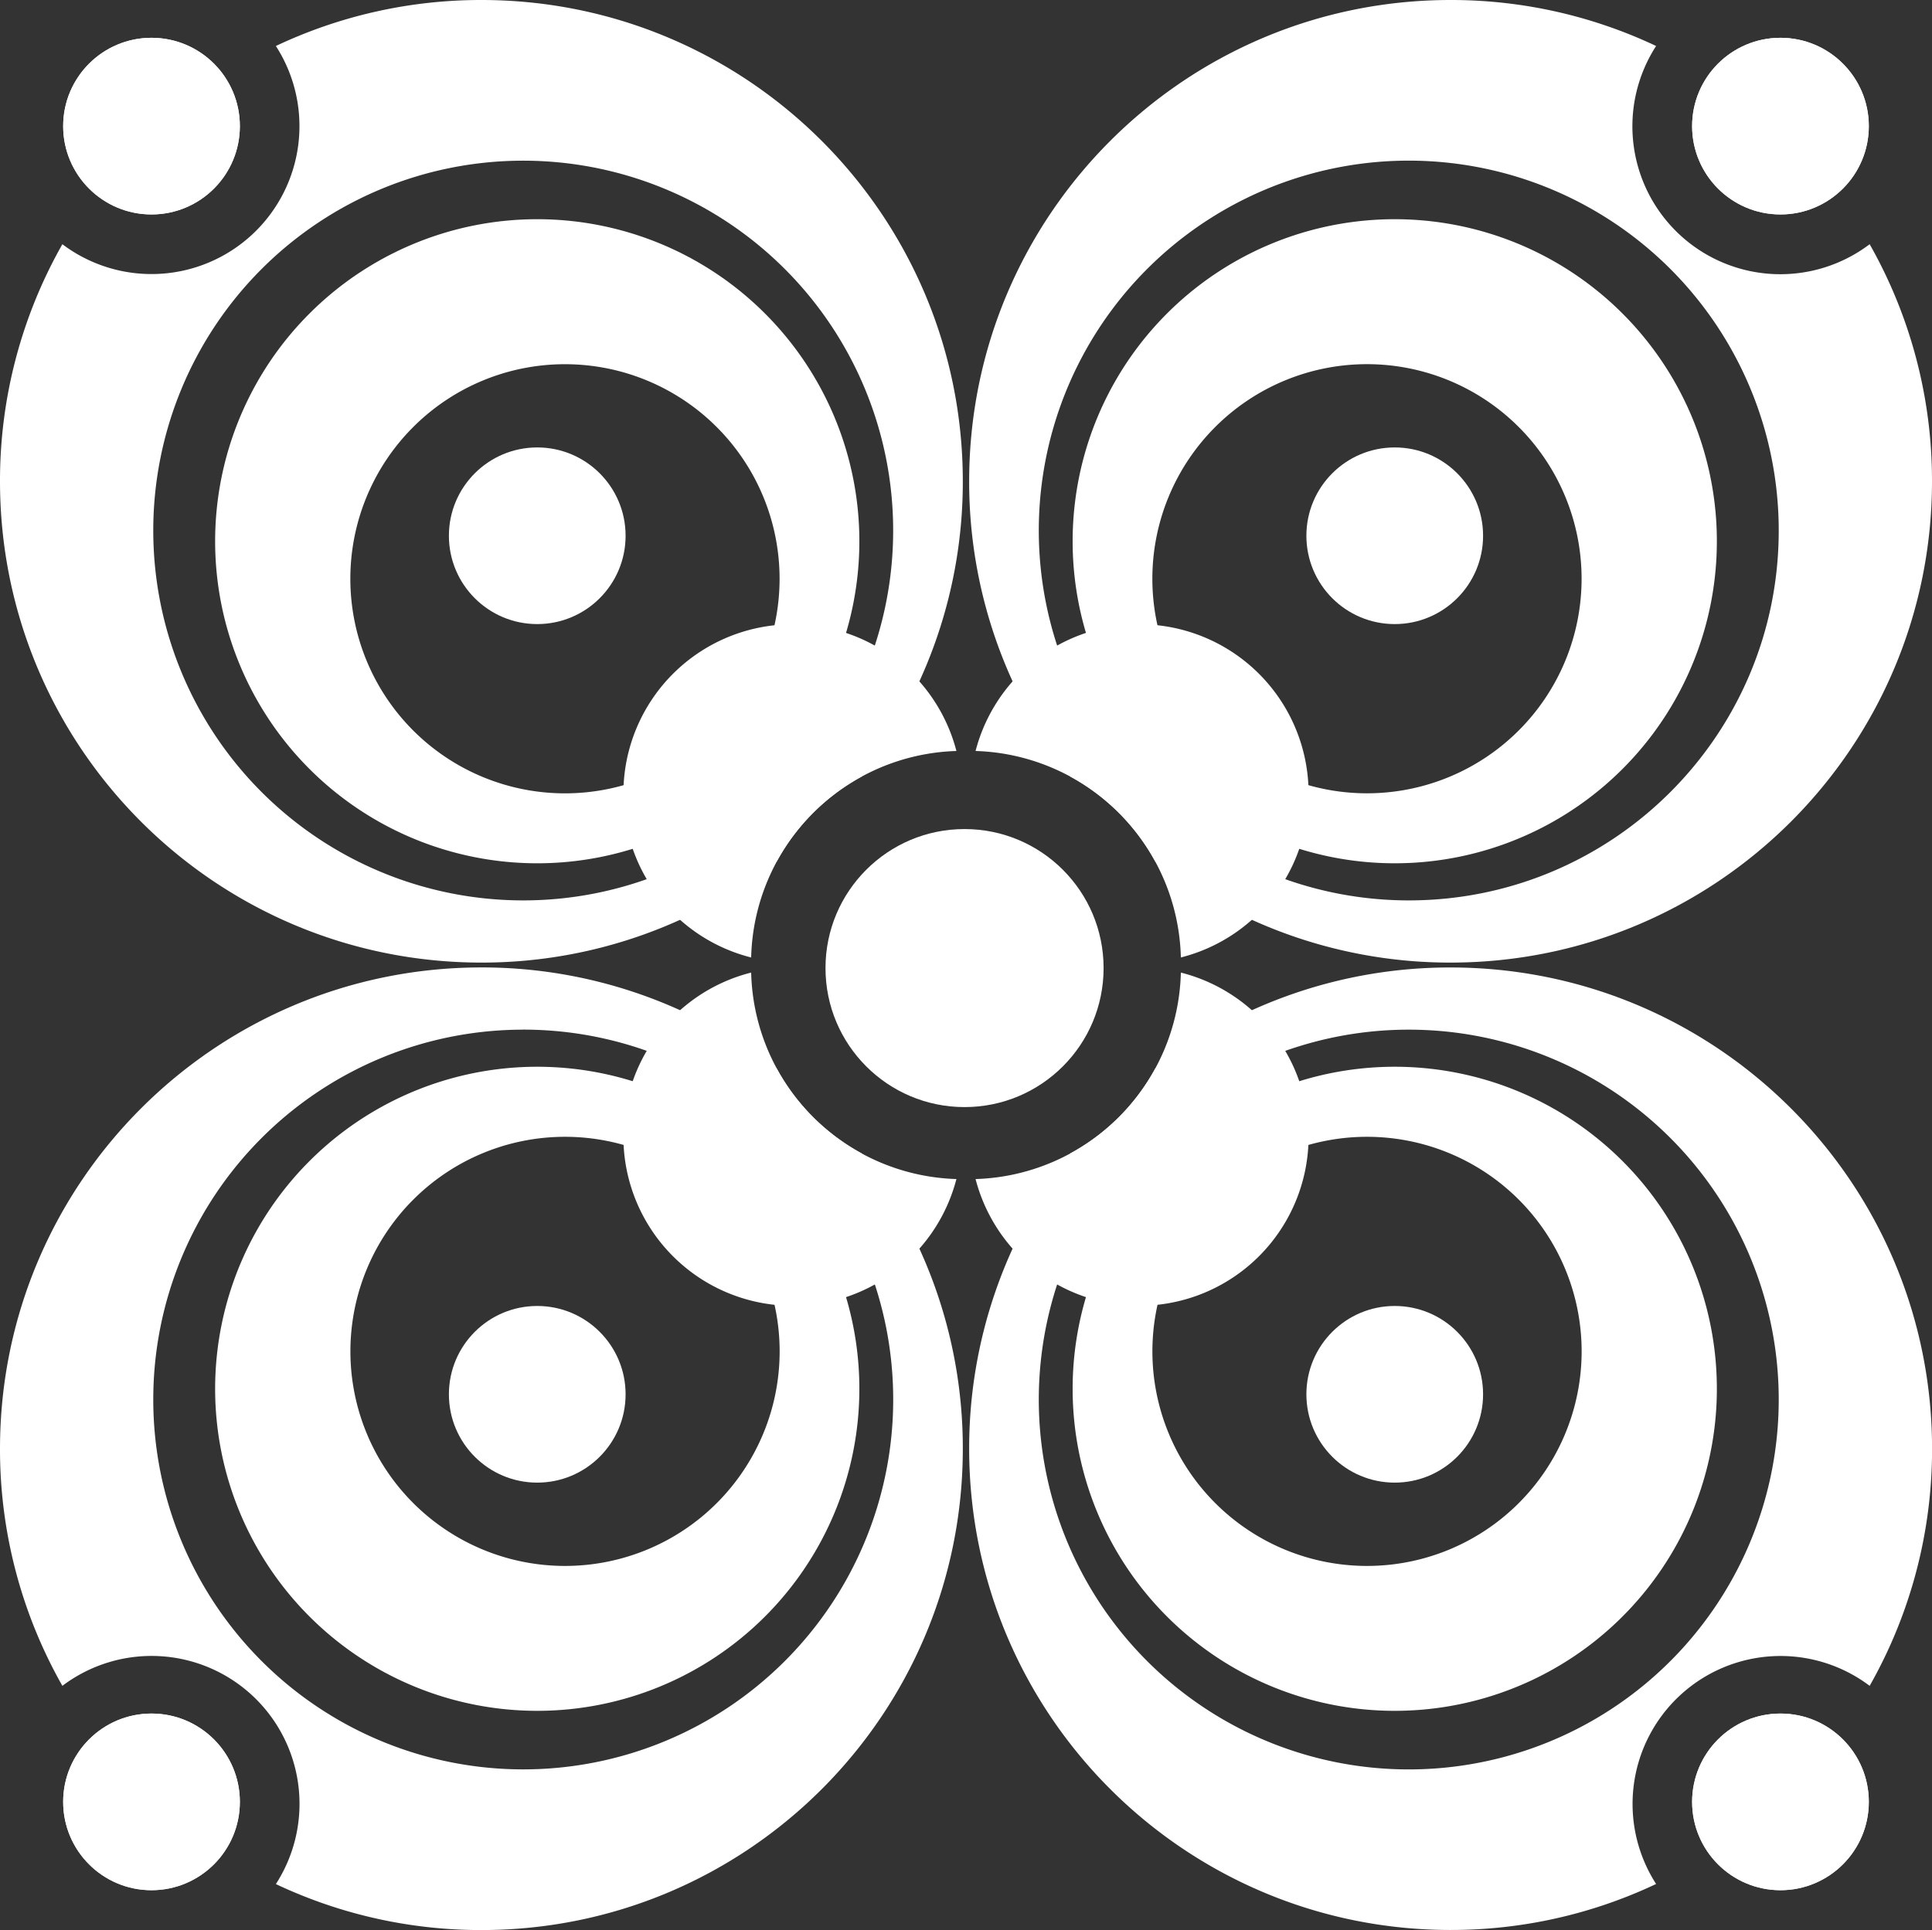 <svg xmlns="http://www.w3.org/2000/svg" viewBox="0 0 936.21 935.49"><rect x="0" y="0" width="936.21" height="935.49" fill="#333333" stroke="none"/><defs><style>.cls-1{fill:#fff;}</style></defs><g id="Layer_2" data-name="Layer 2"><g id="_1" data-name="1"><circle class="cls-1" cx="260.34" cy="259.68" r="42.81"/><path class="cls-1" d="M260.34,106.25A156.09,156.09,0,1,0,416.43,262.34,156.1,156.1,0,0,0,260.34,106.25Zm13.43,278.28a104,104,0,1,1,104-104A104,104,0,0,1,273.77,384.53Z"/><circle class="cls-1" cx="73.42" cy="61.13" r="42.81"/><circle class="cls-1" cx="73.42" cy="61.13" r="42.81"/><path class="cls-1" d="M417.47,376.44a232.28,232.28,0,0,0,49.09-143.16C466.56,104.44,362.12,0,233.28,0a232.3,232.3,0,0,0-99.6,22.29A71.7,71.7,0,0,1,30.23,118.37,232.18,232.18,0,0,0,0,233.28C0,362.12,104.44,466.56,233.28,466.56a232.28,232.28,0,0,0,143.16-49.09A103.18,103.18,0,0,1,417.47,376.44ZM74.27,257.15A179.27,179.27,0,1,1,253.54,436.42,179.28,179.28,0,0,1,74.27,257.15Z"/><path class="cls-1" d="M463.46,364A82,82,0,1,0,364,464.09,102.6,102.6,0,0,1,463.46,364Z"/><circle class="cls-1" cx="467.4" cy="469.22" r="67.38"/><circle class="cls-1" cx="675.86" cy="259.68" r="42.81"/><path class="cls-1" d="M519.78,262.34A156.09,156.09,0,1,0,675.86,106.25,156.08,156.08,0,0,0,519.78,262.34Zm38.63,18.17a104,104,0,1,1,104,104A104,104,0,0,1,558.41,280.51Z"/><circle class="cls-1" cx="862.78" cy="61.13" r="42.81"/><circle class="cls-1" cx="862.78" cy="61.13" r="42.81"/><path class="cls-1" d="M559.76,417.47a232.28,232.28,0,0,0,143.16,49.09c128.84,0,233.29-104.44,233.29-233.28A232.18,232.18,0,0,0,906,118.37,71.69,71.69,0,0,1,802.52,22.29,232.23,232.23,0,0,0,702.92,0C574.09,0,469.64,104.44,469.64,233.28a232.22,232.22,0,0,0,49.1,143.16A103.09,103.09,0,0,1,559.76,417.47Zm122.9,18.95A179.28,179.28,0,1,1,861.94,257.15C861.94,356.15,781.67,436.42,682.66,436.42Z"/><path class="cls-1" d="M472.74,364a82,82,0,1,1,99.48,100.08A102.6,102.6,0,0,0,472.74,364Z"/><circle class="cls-1" cx="260.34" cy="675.81" r="42.81"/><path class="cls-1" d="M416.43,673.15A156.09,156.09,0,1,0,260.34,829.23,156.09,156.09,0,0,0,416.43,673.15ZM377.8,655a104,104,0,1,1-104-104A104,104,0,0,1,377.8,655Z"/><circle class="cls-1" cx="73.42" cy="873.36" r="42.81"/><circle class="cls-1" cx="73.42" cy="873.36" r="42.81"/><path class="cls-1" d="M376.44,518a232.28,232.28,0,0,0-143.16-49.09C104.44,468.93,0,573.37,0,702.21A232.18,232.18,0,0,0,30.23,817.12,71.69,71.69,0,0,1,133.68,913.2a232.3,232.3,0,0,0,99.6,22.29c128.84,0,233.28-104.44,233.28-233.28A232.3,232.3,0,0,0,417.47,559,103.09,103.09,0,0,1,376.44,518Zm-122.9-18.95A179.28,179.28,0,1,1,74.27,678.34,179.27,179.27,0,0,1,253.54,499.07Z"/><path class="cls-1" d="M463.46,571.48A82,82,0,1,1,364,471.4,102.6,102.6,0,0,0,463.46,571.48Z"/><circle class="cls-1" cx="675.86" cy="675.81" r="42.81"/><path class="cls-1" d="M675.86,829.23A156.09,156.09,0,1,0,519.78,673.15,156.08,156.08,0,0,0,675.86,829.23ZM662.43,551a104,104,0,1,1-104,104A104,104,0,0,1,662.43,551Z"/><circle class="cls-1" cx="862.78" cy="873.36" r="42.81"/><circle class="cls-1" cx="862.78" cy="873.36" r="42.81"/><path class="cls-1" d="M518.74,559a232.25,232.25,0,0,0-49.1,143.17c0,128.84,104.45,233.28,233.28,233.28a232.23,232.23,0,0,0,99.6-22.29A71.7,71.7,0,0,1,906,817.12a232.18,232.18,0,0,0,30.24-114.91c0-128.84-104.45-233.28-233.29-233.28A232.28,232.28,0,0,0,559.76,518,103,103,0,0,1,518.74,559Zm343.2,119.3A179.28,179.28,0,1,1,682.66,499.07,179.28,179.28,0,0,1,861.94,678.34Z"/><path class="cls-1" d="M472.74,571.48A82,82,0,1,0,572.22,471.4,102.6,102.6,0,0,1,472.74,571.48Z"/></g></g></svg>